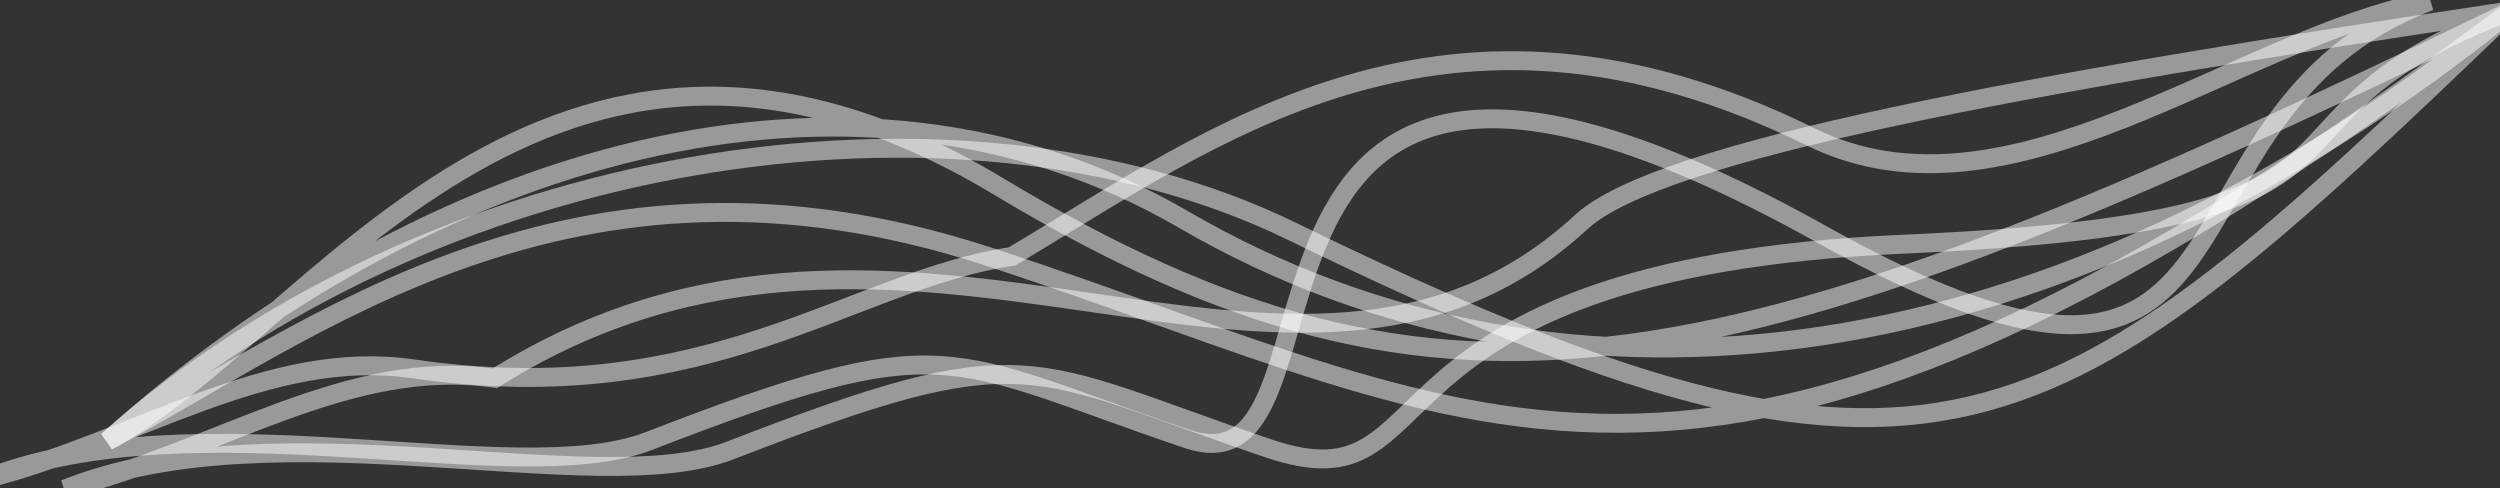<?xml version="1.0" encoding="UTF-8" standalone="no"?>
<svg
   xmlns:dc="http://purl.org/dc/elements/1.1/"
   xmlns:cc="http://creativecommons.org/ns#"
   xmlns:rdf="http://www.w3.org/1999/02/22-rdf-syntax-ns#"
   xmlns:svg="http://www.w3.org/2000/svg"
   xmlns="http://www.w3.org/2000/svg"
   xmlns:sodipodi="http://sodipodi.sourceforge.net/DTD/sodipodi-0.dtd"
   xmlns:inkscape="http://www.inkscape.org/namespaces/inkscape"
   width="2560mm"
   height="500mm"
   viewBox="0 0 2560 500"
   version="1.1"
   id="svg898"
   sodipodi:docname="waveBackground.svg"
   inkscape:version="1.0.1 (0767f8302a, 2020-10-17)">
  <rect x="0" y="0" width="2560" height="500" fill="#333333" stroke="none"/>
  <sodipodi:namedview
     pagecolor="#ffffff"
     bordercolor="#666666"
     borderopacity="1"
     objecttolerance="10"
     gridtolerance="10"
     guidetolerance="10"
     inkscape:pageopacity="0"
     inkscape:pageshadow="2"
     inkscape:window-width="1325"
     inkscape:window-height="713"
     id="namedview905"
     showgrid="false"
     inkscape:zoom="0.11853821"
     inkscape:cx="5462.2011"
     inkscape:cy="1337.2454"
     inkscape:window-x="41"
     inkscape:window-y="27"
     inkscape:window-maximized="1"
     inkscape:current-layer="layer1-3" />
  <defs
     id="defs892" />
  <g
     id="layer1"
     style="fill:#000000;fill-opacity:1">
    <g
       id="layer1-3"
       style="fill:#000000;stroke:#ffffff;stroke-width:5.292;stroke-miterlimit:4;stroke-dasharray:none;stroke-opacity:0.5;fill-opacity:1"
       transform="matrix(3.658,0,0,3.658,90.165,5.554)">
      <path
         style="fill:none;fill-opacity:1;stroke:#ffffff;stroke-width:5.292;stroke-linecap:butt;stroke-linejoin:miter;stroke-miterlimit:4;stroke-dasharray:none;stroke-opacity:0.5"
         d="M -6.547,135.411 C 36.526,124.503 73.116,98.434 113.845,104.387 229.876,31.536 337.741,134.685 418.003,60.641 439.938,40.404 543.468,21.668 678.286,1.48 595.048,32.989 658.569,60.202 508.247,66.832 349.719,73.823 382.916,141.796 330.455,124.004 262.091,100.818 263.666,92.067 179.704,124.599 142.343,139.075 53.145,111.573 -6.547,135.411 Z"
         id="path848"
         sodipodi:nodetypes="ccscsssc" />
      <path
         style="fill:none;fill-opacity:1;stroke:#ffffff;stroke-width:5.292;stroke-linecap:butt;stroke-linejoin:miter;stroke-miterlimit:4;stroke-dasharray:none;stroke-opacity:0.5"
         d="M -29.301,132.766 C 13.771,121.857 50.362,95.788 91.091,101.741 173.77,113.825 214.077,76.814 258.637,70.263 314.638,37.048 379.664,-13.744 482.264,36.813 537.848,64.202 602.224,8.534 655.532,-1.166 572.294,30.343 616.847,137.58 485.493,64.186 300.468,-39.197 360.159,139.141 307.7,121.358 239.333,98.182 240.911,89.421 156.95,121.953 119.589,136.429 30.391,108.927 -29.301,132.766 Z"
         id="path1003"
         sodipodi:nodetypes="cscscsssc" />
      <path
         style="fill:none;stroke:#ffffff;stroke-width:5.292;stroke-linecap:butt;stroke-linejoin:miter;stroke-miterlimit:4;stroke-dasharray:none;stroke-opacity:0.5;fill-opacity:1"
         d="M 5.455,121.934 C 94.994,41.521 213.515,5.762 306.687,59.95 414.065,122.399 551.932,103.831 678.286,1.48 459.208,108.134 381.438,126.728 254.642,50.532 128.368,-25.349 62.015,91.884 5.455,121.934 Z"
         id="path1005" />
      <path
         style="fill:none;stroke:#ffffff;stroke-width:5.292;stroke-linecap:butt;stroke-linejoin:miter;stroke-miterlimit:4;stroke-dasharray:none;stroke-opacity:0.5;fill-opacity:1"
         d="M 5.455,121.934 C 94.994,41.521 241.918,16.85 337.126,63.289 517.757,151.393 548.998,125.816 678.286,1.48 452.314,170.747 395.233,117.046 251.817,70.24 135.21,32.184 62.015,91.884 5.455,121.934 Z"
         id="path1007" />
    </g>
  </g>
</svg>
